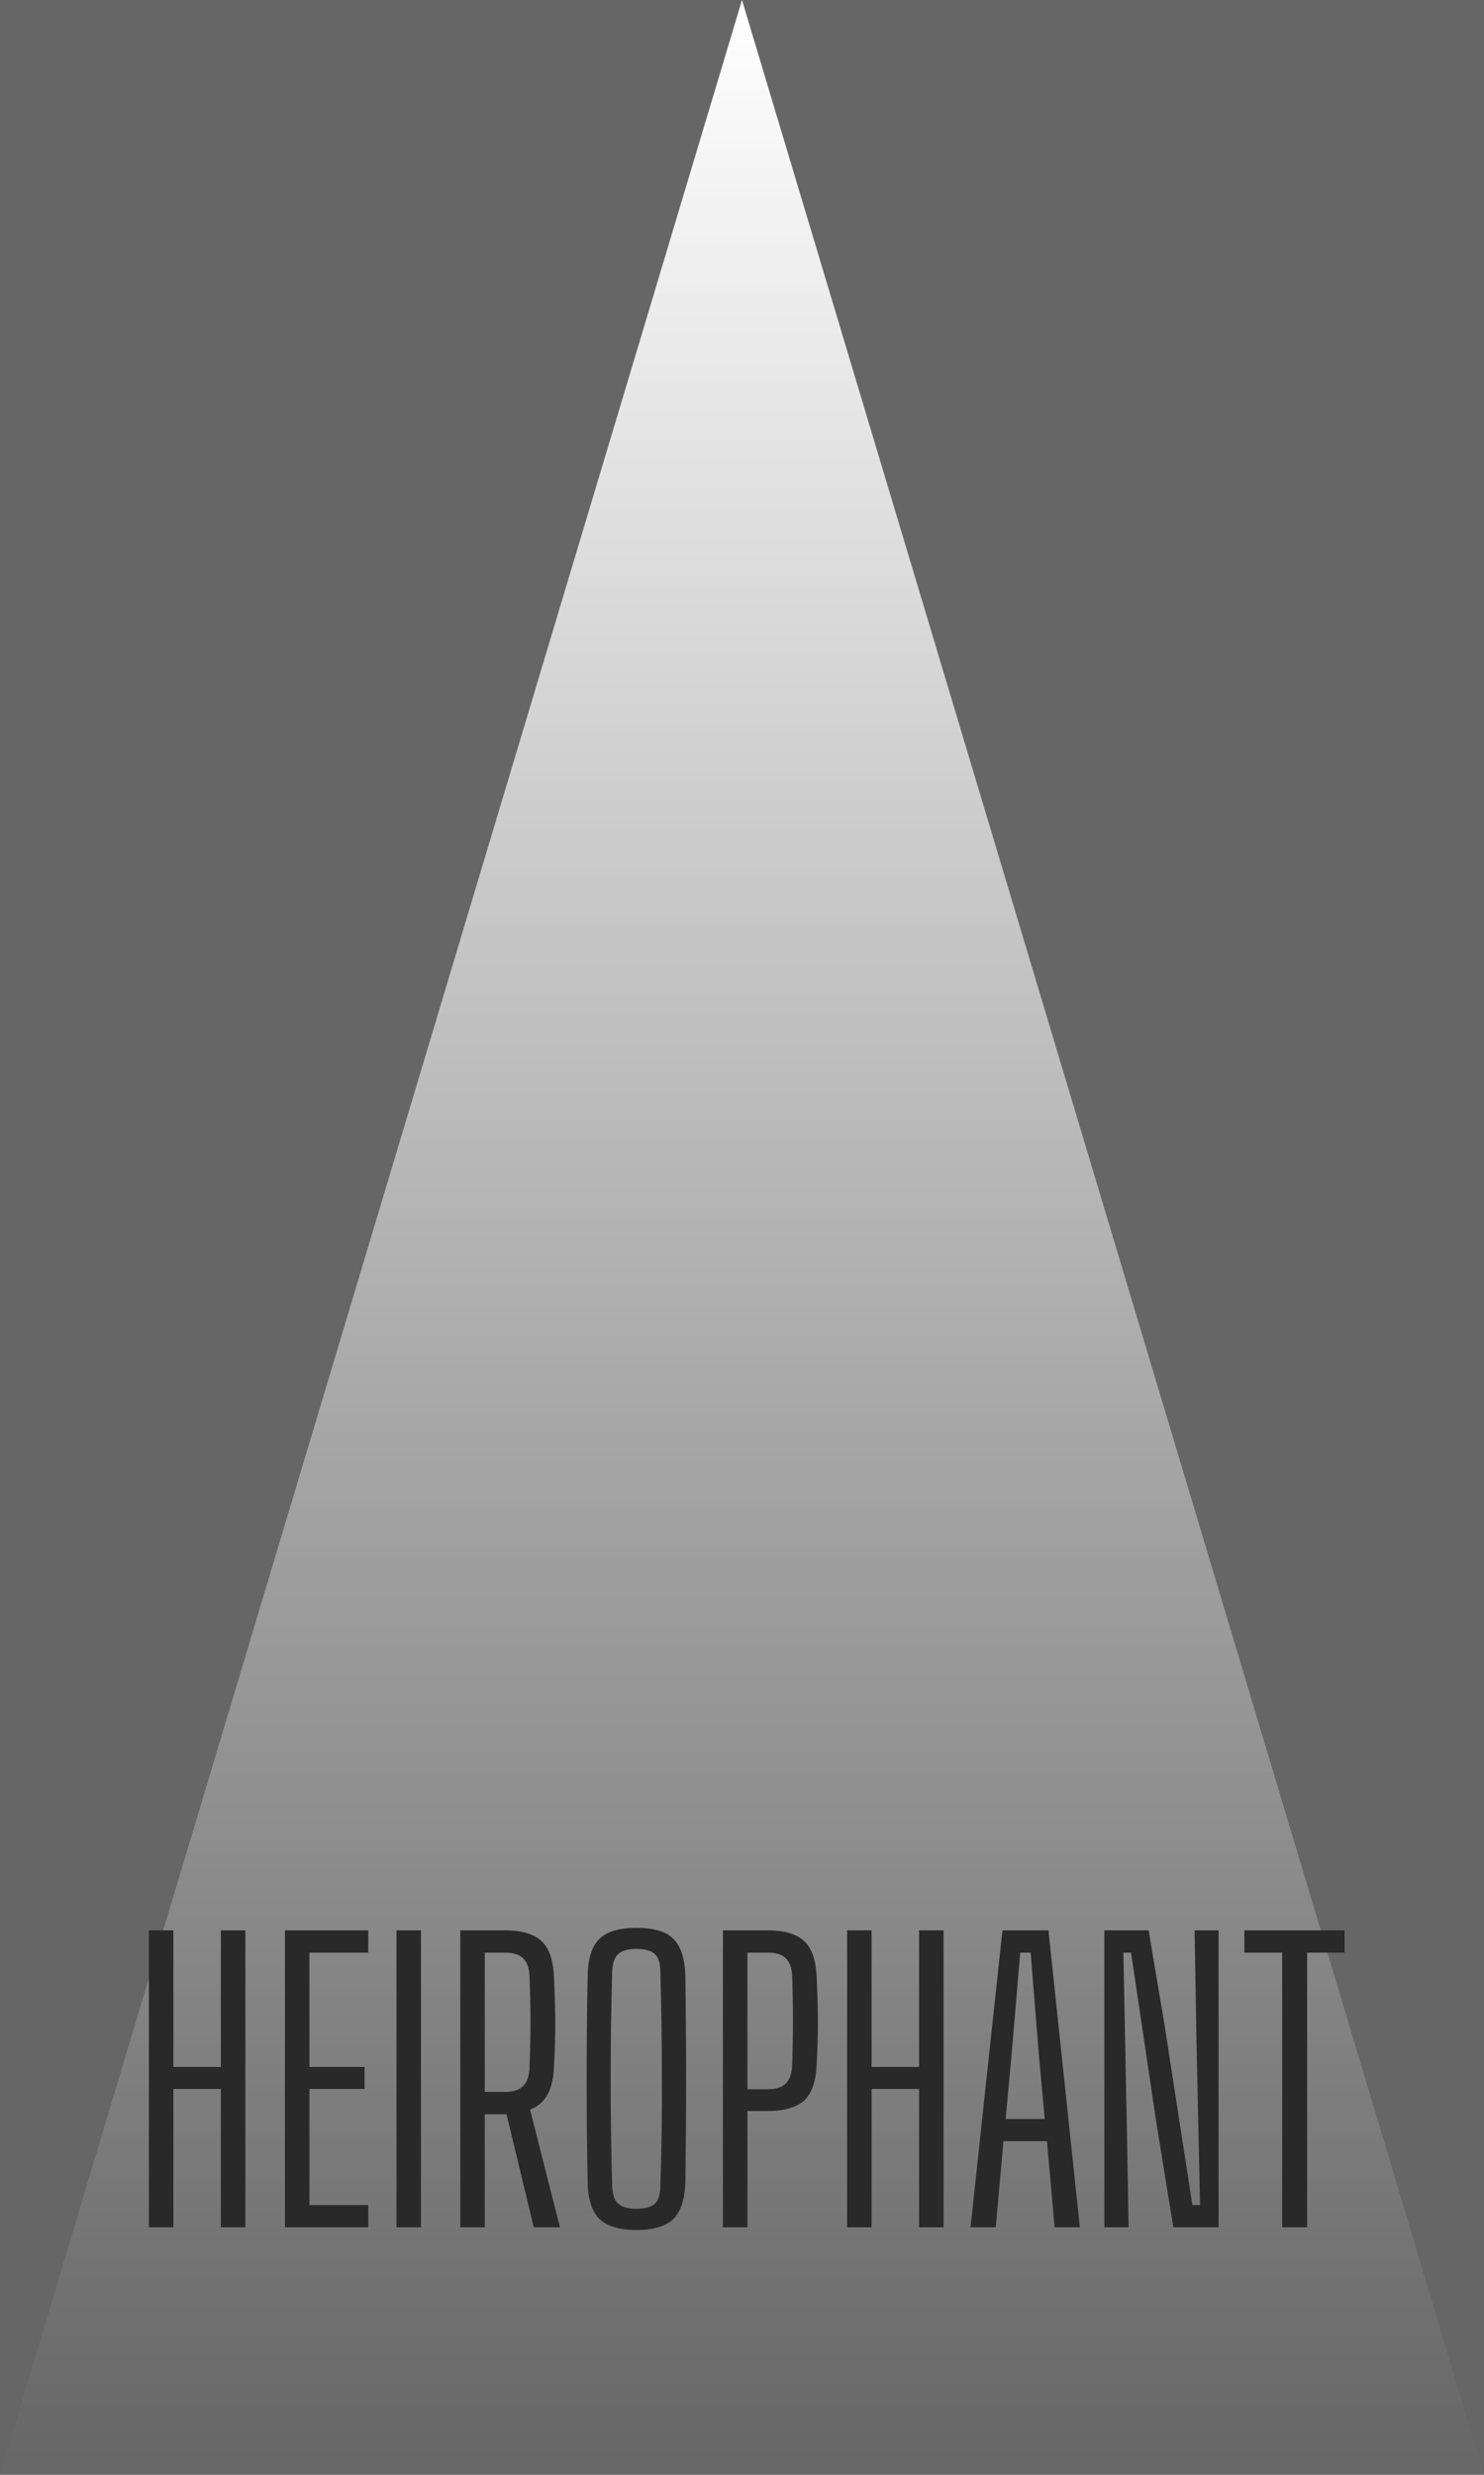 <svg width="6" height="10" viewBox="0 0 6 10" fill="none" xmlns="http://www.w3.org/2000/svg">
<rect width="6" height="10" fill="#666666"/>
<path d="M3 0L6 10H0L3 0Z" fill="url(#paint0_linear)"/>
<path d="M0.602 9V7.8H0.701V8.352H0.893V7.8H0.992V9H0.893V8.441H0.701V9H0.602ZM1.152 9V7.8H1.489V7.89H1.251V8.352H1.474V8.441H1.251V8.91H1.489V9H1.152ZM1.603 9V7.8H1.702V9H1.603ZM1.861 9V7.8H2.042C2.11 7.8 2.16 7.815 2.191 7.845C2.222 7.875 2.238 7.925 2.24 7.994C2.243 8.06 2.245 8.123 2.245 8.18C2.245 8.236 2.243 8.293 2.24 8.348C2.237 8.443 2.205 8.502 2.143 8.524L2.264 9H2.158L2.048 8.543H1.96V9H1.861ZM1.96 8.453H2.042C2.076 8.453 2.101 8.444 2.116 8.428C2.132 8.412 2.14 8.387 2.141 8.352C2.146 8.231 2.146 8.11 2.141 7.989C2.14 7.955 2.132 7.93 2.116 7.914C2.101 7.898 2.076 7.89 2.042 7.89H1.96V8.453ZM2.573 9.011C2.504 9.011 2.454 8.995 2.423 8.966C2.393 8.935 2.377 8.886 2.376 8.816C2.373 8.672 2.372 8.534 2.372 8.402C2.372 8.268 2.373 8.129 2.376 7.984C2.377 7.915 2.393 7.864 2.423 7.835C2.454 7.804 2.504 7.79 2.573 7.79C2.643 7.79 2.693 7.804 2.723 7.835C2.753 7.864 2.769 7.915 2.771 7.984C2.773 8.129 2.774 8.268 2.774 8.402C2.774 8.534 2.773 8.672 2.771 8.816C2.769 8.886 2.753 8.935 2.723 8.966C2.693 8.995 2.643 9.011 2.573 9.011ZM2.573 8.925C2.608 8.925 2.633 8.918 2.648 8.904C2.663 8.89 2.67 8.866 2.67 8.831C2.675 8.684 2.677 8.539 2.676 8.397C2.676 8.255 2.674 8.113 2.67 7.97C2.67 7.934 2.663 7.91 2.648 7.896C2.633 7.882 2.608 7.875 2.573 7.875C2.539 7.875 2.514 7.882 2.499 7.896C2.484 7.91 2.476 7.934 2.475 7.97C2.471 8.113 2.469 8.255 2.469 8.397C2.469 8.539 2.471 8.684 2.475 8.831C2.476 8.866 2.484 8.89 2.499 8.904C2.514 8.918 2.539 8.925 2.573 8.925ZM2.923 9V7.8H3.104C3.172 7.8 3.222 7.815 3.253 7.845C3.284 7.875 3.3 7.925 3.302 7.994C3.305 8.06 3.307 8.121 3.307 8.175C3.307 8.228 3.305 8.282 3.302 8.337C3.3 8.406 3.284 8.456 3.253 8.486C3.222 8.515 3.172 8.53 3.104 8.53H3.022V9H2.923ZM3.022 8.442H3.104C3.138 8.442 3.163 8.434 3.178 8.418C3.194 8.401 3.202 8.376 3.203 8.341C3.207 8.225 3.207 8.107 3.203 7.989C3.202 7.955 3.194 7.93 3.178 7.914C3.163 7.898 3.138 7.89 3.104 7.89H3.022V8.442ZM3.425 9V7.8H3.524V8.352H3.716V7.8H3.815V9H3.716V8.441H3.524V9H3.425ZM3.924 9L4.053 7.8H4.239L4.366 9H4.264L4.233 8.652H4.057L4.026 9H3.924ZM4.066 8.562H4.224L4.2 8.3L4.167 7.89H4.125L4.09 8.301L4.066 8.562ZM4.465 9V7.8H4.644L4.708 8.18L4.821 8.91H4.852L4.837 8.222L4.83 7.8H4.927V9H4.744L4.674 8.569L4.573 7.89H4.542L4.555 8.547L4.563 9H4.465ZM5.184 9V7.89H5.031V7.8H5.436V7.89H5.285V9H5.184Z" fill="#292929"/>
<defs>
<linearGradient id="paint0_linear" x1="3" y1="10" x2="3" y2="9.51253e-08" gradientUnits="userSpaceOnUse">
<stop stop-color="white" stop-opacity="0"/>
<stop offset="1" stop-color="white"/>
</linearGradient>
</defs>
</svg>
